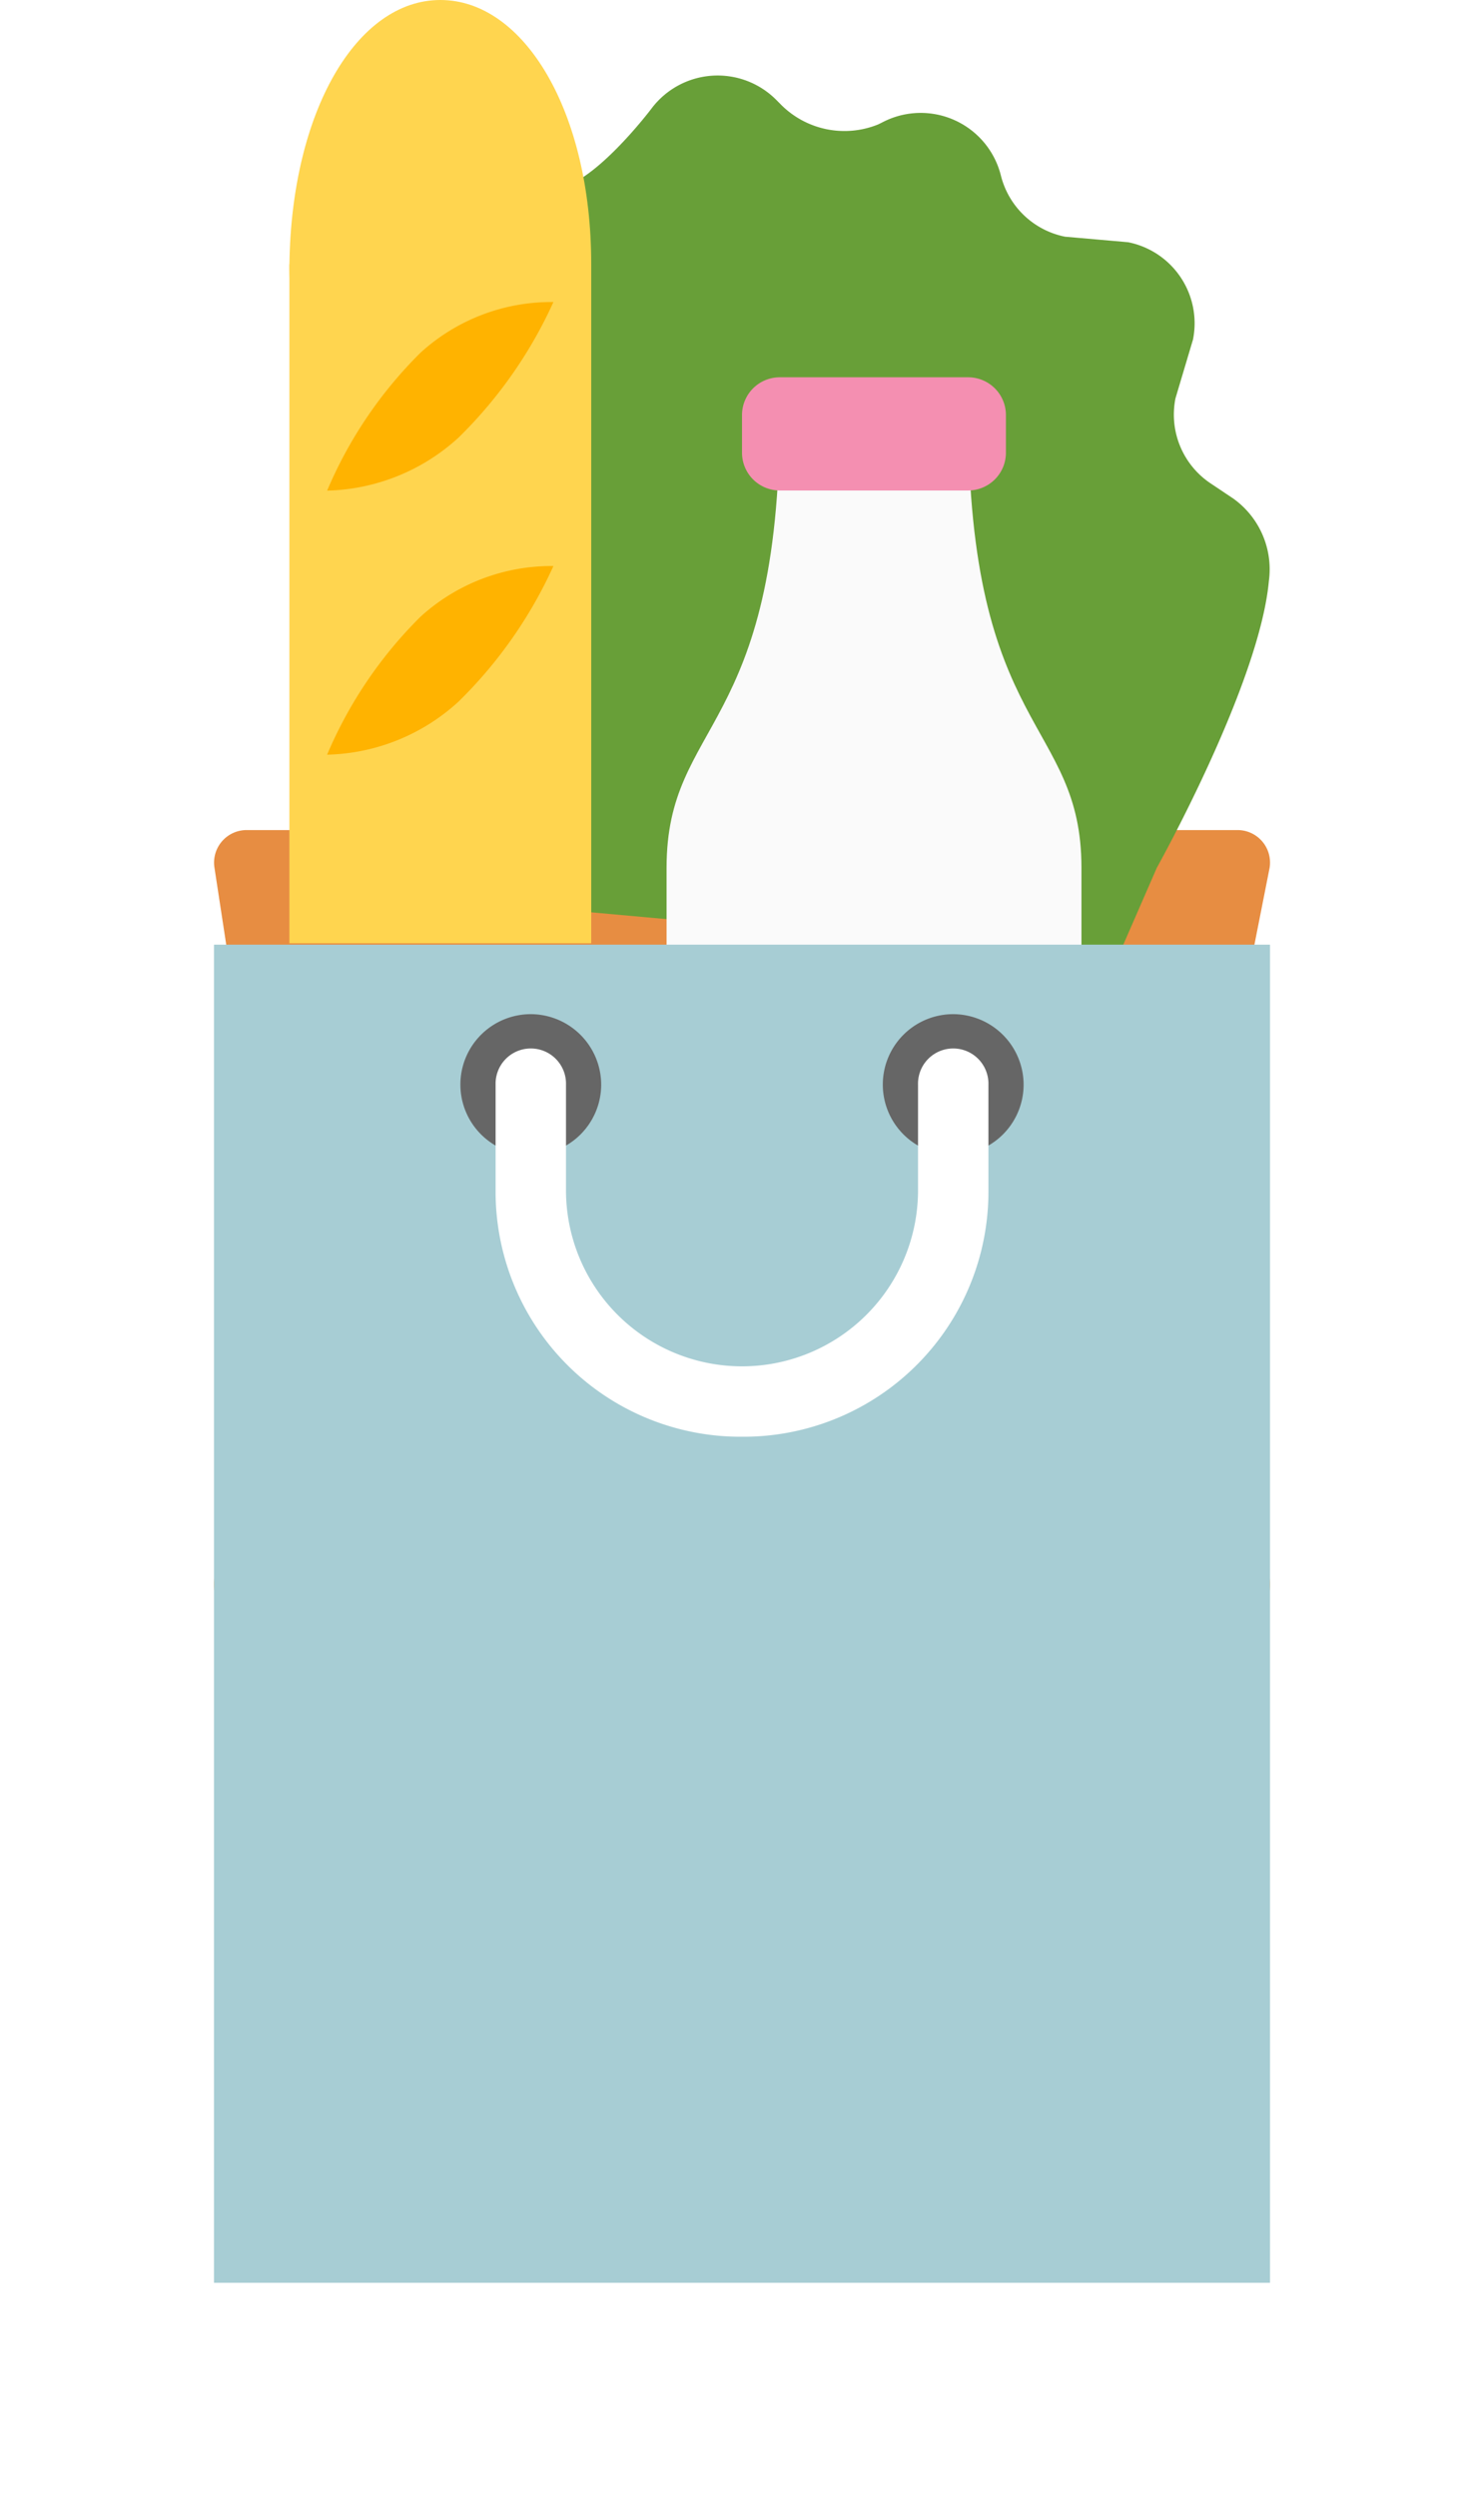 <svg xmlns="http://www.w3.org/2000/svg" xmlns:xlink="http://www.w3.org/1999/xlink" width="62.417" height="104.98" viewBox="0 0 62.417 104.98"><defs><filter id="a" x="0" y="30.718" width="62.417" height="74.262" filterUnits="userSpaceOnUse"><feOffset dy="3" input="SourceAlpha"/><feGaussianBlur stdDeviation="3" result="b"/><feFlood flood-opacity="0.161"/><feComposite operator="in" in2="b"/><feComposite in="SourceGraphic"/></filter></defs><g transform="translate(9 0)"><g transform="translate(0 0)"><path d="M59.1,47.518A7.169,7.169,0,0,0,57.8,43.472,23.251,23.251,0,0,1,55.448,38H51.656a23.263,23.263,0,0,1-2.345,5.472A7.149,7.149,0,0,0,48,47.518V60.209H59.1Zm0,0" transform="translate(-25.791 -11.032)" fill="#fafafa"/><path d="M25.208,58.875,20.059,81.369a3.174,3.174,0,0,0,3.117,3.78H61.241a3.172,3.172,0,0,0,3.142-3.622L61.728,62.94Zm0,0" transform="translate(-19.999 -15.35)" fill="#ffab40"/><path d="M59.656,73.567l4.737-23.95A1.366,1.366,0,0,0,63.048,48H21.37a1.369,1.369,0,0,0-1.354,1.562l3.16,20.647Zm0,0" transform="translate(-19.999 -13.1)" fill="#e78d42"/><path d="M53.923,64.607l8.74,1.456-.121-.855.415-2.107Zm-22.2,4.815-8.756-1.459.39,2.553-.071.313Zm0,0" transform="translate(-20.612 -16.224)" fill="#fb8c00"/><path d="M62.837,41.313S67.153,33.6,67.55,29.255a3.655,3.655,0,0,0-1.5-3.467l-.945-.632a3.479,3.479,0,0,1-1.484-3.579l.737-2.472a3.475,3.475,0,0,0-2.73-4.093l-2.649-.232a3.484,3.484,0,0,1-2.7-2.569,3.476,3.476,0,0,0-4.929-2.268l-.223.112a3.767,3.767,0,0,1-4.155-.886l-.146-.146a3.479,3.479,0,0,0-5.245.372s-2.538,3.365-4.124,3.365c-3.411,6.73-1.589,30.14-1.589,30.14l25.282,2.28Zm0,0" transform="translate(-23.181 -4.828)" fill="#689f38"/><path d="M61.45,60.9V45.036c0-6.231-4.759-5.617-4.759-19.036H48.759C48.759,39.419,44,38.805,44,45.036V60.9Zm0,0" transform="translate(-24.964 -8.55)" fill="#fafafa"/><path d="M57.518,28.759H49.586A1.589,1.589,0,0,1,48,27.173V25.586A1.589,1.589,0,0,1,49.586,24h7.932A1.589,1.589,0,0,1,59.1,25.586v1.586A1.589,1.589,0,0,1,57.518,28.759Zm0,0" transform="translate(-25.791 -8.137)" fill="#f48fb1"/><path d="M24,15.1C24.087,8.706,26.82,4,30.349,4s6.345,4.706,6.345,11.1c0,4.409-2.819,7.932-6.345,7.932S23.945,19.513,24,15.1Zm0,0" transform="translate(-20.827 -4)" fill="#ffd54f"/><path d="M24,18H36.695V46.554H24Zm0,0" transform="translate(-20.828 -6.895)" fill="#ffd54f"/><path d="M26,27.938a18.072,18.072,0,0,1,3.929-5.8,8.167,8.167,0,0,1,5.589-2.129,18.92,18.92,0,0,1-3.991,5.7A8.48,8.48,0,0,1,26,27.938Zm0,11.1a18.107,18.107,0,0,1,3.929-5.8,8.185,8.185,0,0,1,5.589-2.129,18.92,18.92,0,0,1-3.991,5.7A8.46,8.46,0,0,1,26,39.04Zm0,0" transform="translate(-21.241 -7.31)" fill="#ffb300"/><g transform="translate(0 36.718)"><g transform="matrix(1, 0, 0, 1, -9, -36.72)" filter="url(#a)"><path d="M18,10H62.417V66.262H18Zm0,0" transform="translate(-9 26.72)" fill="#a7cdd4"/></g><path d="M55.689,20.961A2.961,2.961,0,1,1,52.728,18,2.971,2.971,0,0,1,55.689,20.961Zm-17.767,0A2.961,2.961,0,1,1,34.961,18,2.971,2.971,0,0,1,37.922,20.961Zm0,0" transform="translate(-21.636 -12.078)" fill="#666"/><path d="M44.364,36.286A10.3,10.3,0,0,1,34,25.922V21.481a1.481,1.481,0,1,1,2.961,0v4.442a7.4,7.4,0,0,0,14.806,0V21.481a1.481,1.481,0,1,1,2.961,0v4.442A10.3,10.3,0,0,1,44.364,36.286Zm0,0" transform="translate(-22.155 -12.597)" fill="#fff"/></g></g></g></svg>